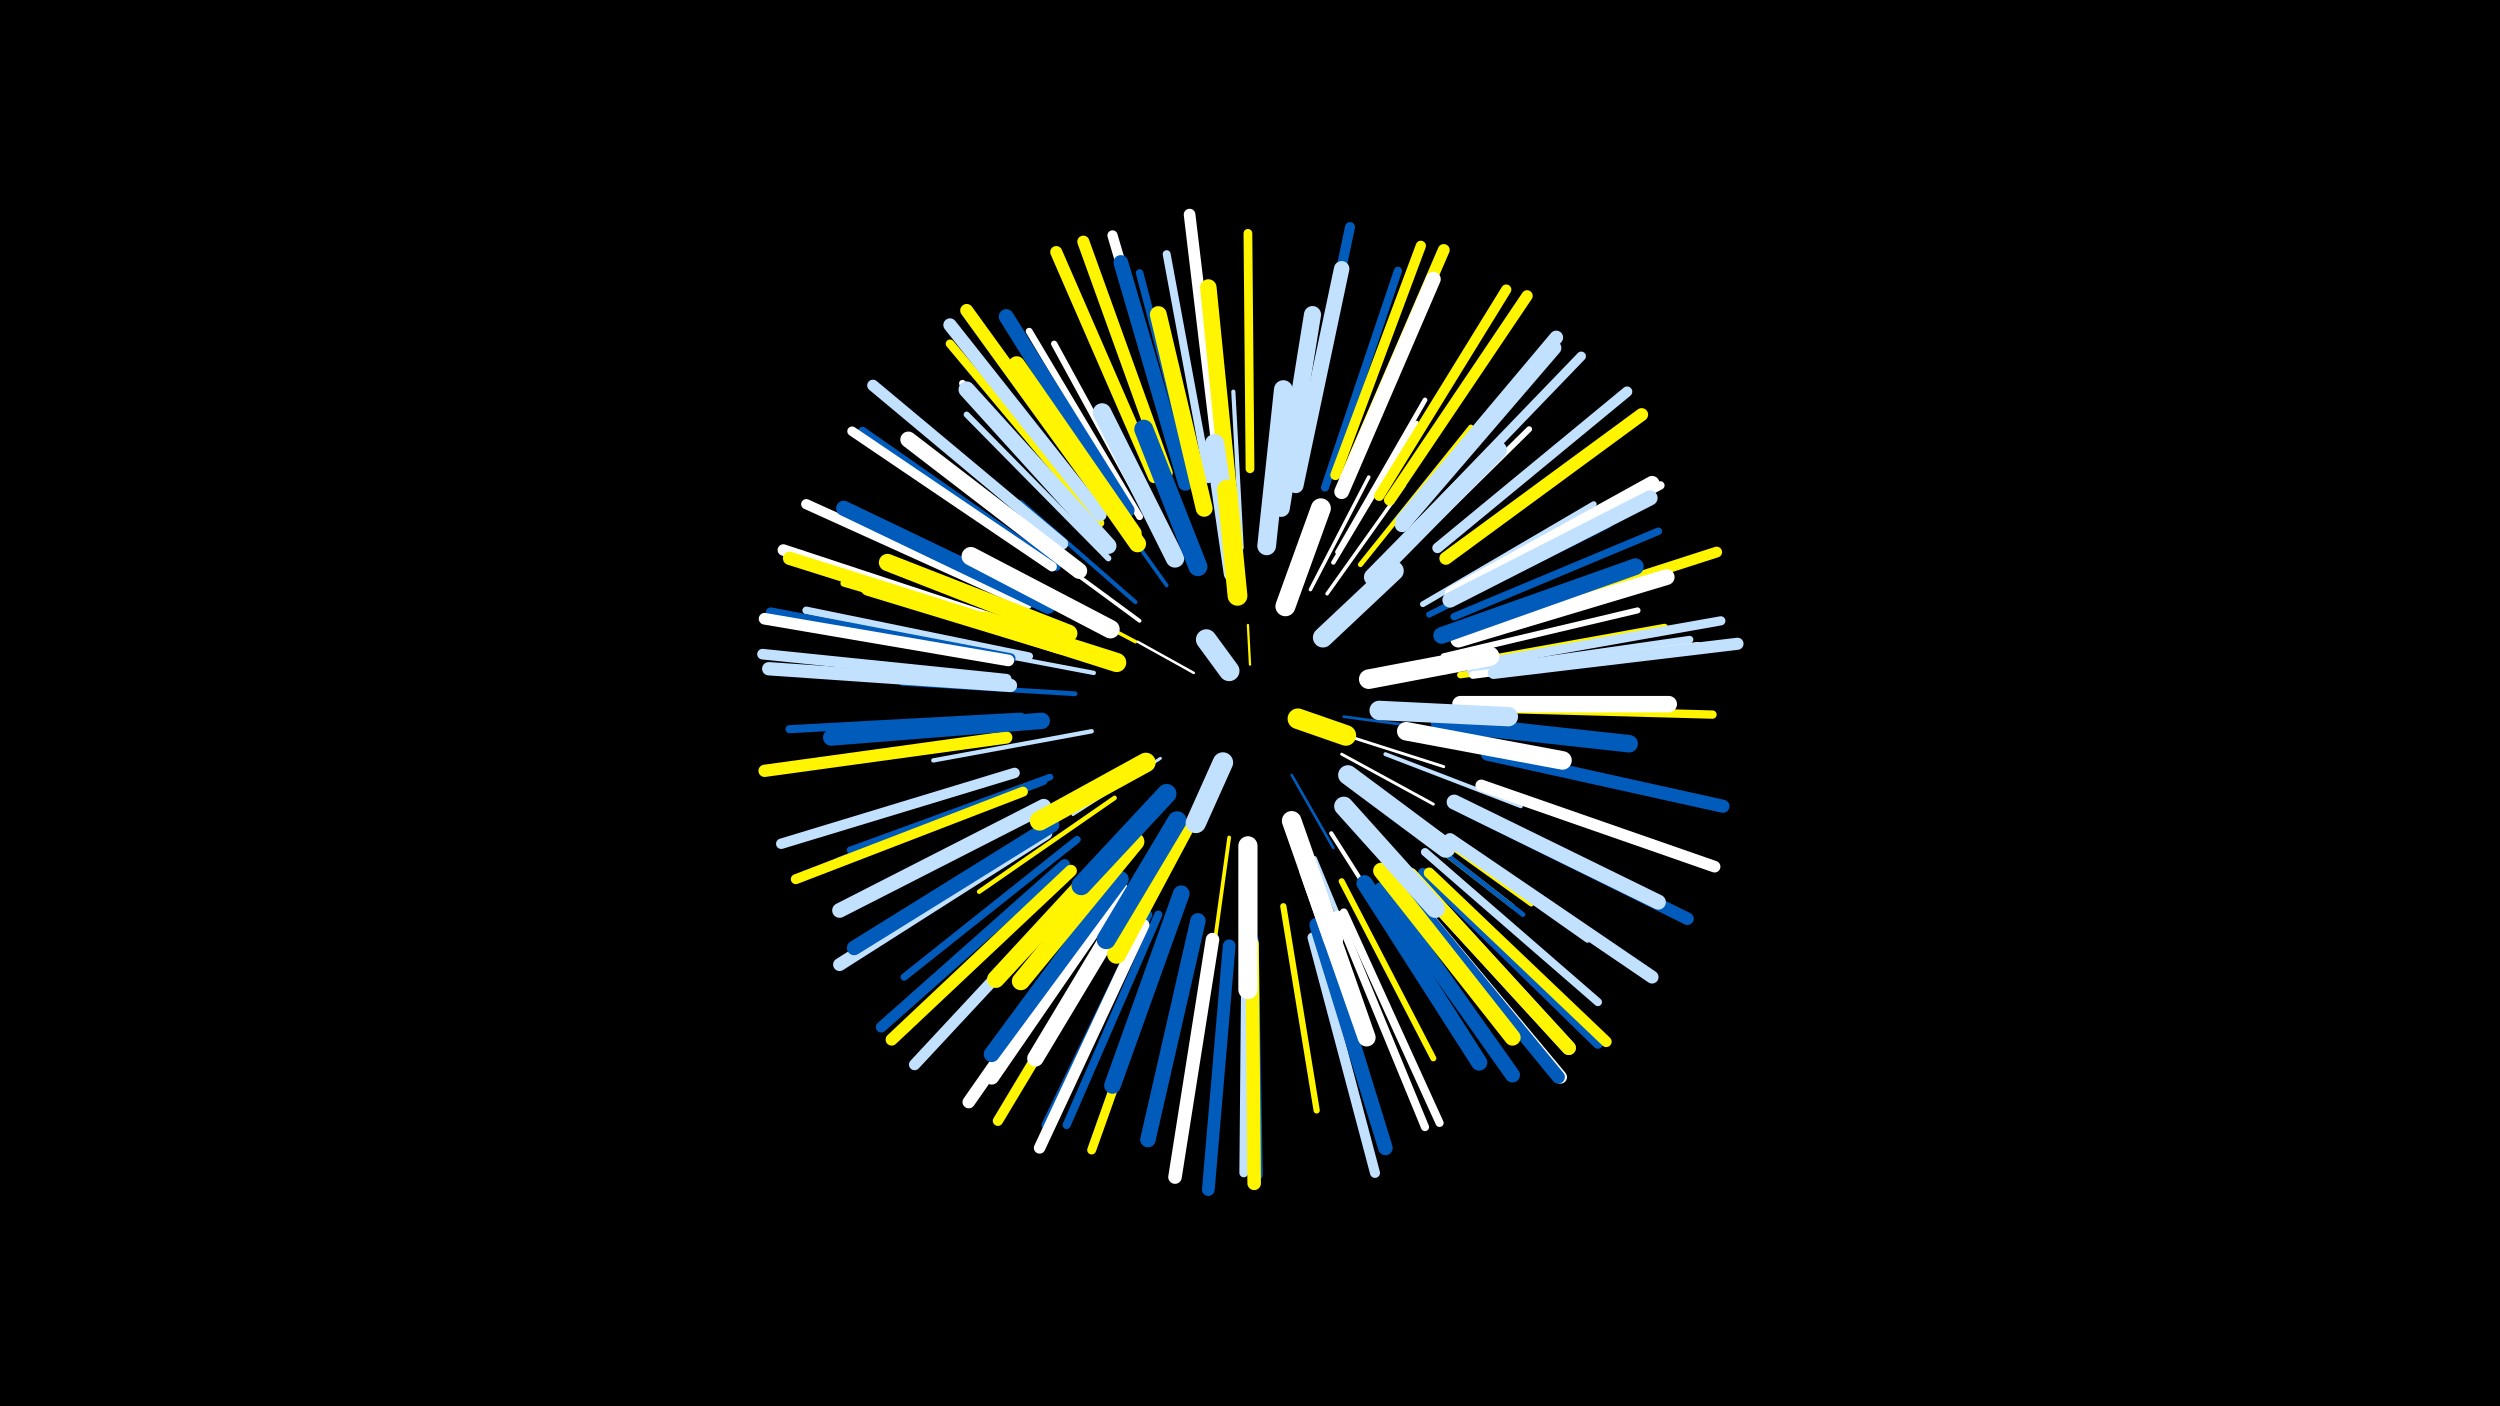 <svg width="1200" height="675" viewBox="-500 -500 1200 675" xmlns="http://www.w3.org/2000/svg"><path d="M-500-500h1200v675h-1200z" fill="#000"/><style>.sparkles path{stroke-linecap:round}</style><g class="sparkles"><path d="M100-181l-1-19" stroke-width="1.1" stroke="#fff5001"/><path d="M73-177l-27-15" stroke-width="1.2" stroke="#fff4"/><path d="M120-128l20 35" stroke-width="1.3" stroke="#005bbb7"/><path d="M145-156l45 6" stroke-width="1.3" stroke="#005bbb9"/><path d="M146-147l47 15" stroke-width="1.4" stroke="#fffB"/><path d="M57-136l-42 27" stroke-width="1.4" stroke="#c2e1ffC"/><path d="M144-138l44 24" stroke-width="1.4" stroke="#fffC"/><path d="M119-106l19 56" stroke-width="1.6" stroke="#fff50011"/><path d="M129-217l28-54" stroke-width="1.7" stroke="#fff12"/><path d="M45-192l-55-29" stroke-width="1.7" stroke="#fff50013"/><path d="M137-215l37-52" stroke-width="1.7" stroke="#fff14"/><path d="M90-98l-9 65" stroke-width="1.8" stroke="#fff50015"/><path d="M47-202l-53-39" stroke-width="1.8" stroke="#fff15"/><path d="M60-219l-40-56" stroke-width="1.8" stroke="#005bbb17"/><path d="M165-138l65 25" stroke-width="1.9" stroke="#c2e1ff18"/><path d="M45-211l-55-48" stroke-width="2.0" stroke="#005bbb1B"/><path d="M139-100l40 63" stroke-width="2.0" stroke="#fff1C"/><path d="M96-237l-4-75" stroke-width="2.0" stroke="#c2e1ff1C"/><path d="M25-177l-74-14" stroke-width="2.1" stroke="#c2e1ff1D"/><path d="M24-149l-76 14" stroke-width="2.1" stroke="#c2e1ff1E"/><path d="M140-230l40-67" stroke-width="2.1" stroke="#fff1F"/><path d="M35-117l-65 45" stroke-width="2.2" stroke="#fff50020"/><path d="M163-114l63 49" stroke-width="2.2" stroke="#fff50021"/><path d="M131-88l31 75" stroke-width="2.2" stroke="#c2e1ff22"/><path d="M92-244l-8-82" stroke-width="2.3" stroke="#fff50023"/><path d="M166-112l65 51" stroke-width="2.3" stroke="#005bbb24"/><path d="M168-114l67 48" stroke-width="2.3" stroke="#fff50024"/><path d="M16-167l-83-5" stroke-width="2.3" stroke="#005bbb25"/><path d="M142-235l42-73" stroke-width="2.3" stroke="#fff25"/><path d="M153-229l53-66" stroke-width="2.4" stroke="#fff50026"/><path d="M167-228l67-66" stroke-width="2.8" stroke="#fff32"/><path d="M183-210l82-48" stroke-width="2.8" stroke="#c2e1ff34"/><path d="M193-185l93-22" stroke-width="2.9" stroke="#fff34"/><path d="M144-77l44 85" stroke-width="2.9" stroke="#fff50034"/><path d="M186-205l86-43" stroke-width="2.9" stroke="#005bbb35"/><path d="M32-232l-68-69" stroke-width="2.9" stroke="#c2e1ff37"/><path d="M53-249l-47-86" stroke-width="3.0" stroke="#fff38"/><path d="M116-65l16 98" stroke-width="3.0" stroke="#fff50039"/><path d="M181-106l81 57" stroke-width="3.0" stroke="#c2e1ff39"/><path d="M199-181l100-18" stroke-width="3.2" stroke="#fff5003D"/><path d="M201-176l100-13" stroke-width="3.2" stroke="#fff5003E"/><path d="M3-191l-98-29" stroke-width="3.2" stroke="#fff5003E"/><path d="M4-127l-96 35" stroke-width="3.2" stroke="#005bbb3F"/><path d="M2-193l-97-31" stroke-width="3.3" stroke="#fff3F"/><path d="M31-239l-69-77" stroke-width="3.3" stroke="#fff41"/><path d="M47-252l-53-89" stroke-width="3.3" stroke="#fff42"/><path d="M1-125l-98 38" stroke-width="3.5" stroke="#005bbb46"/><path d="M17-97l-83 66" stroke-width="3.5" stroke="#005bbb46"/><path d="M198-204l98-41" stroke-width="3.6" stroke="#005bbb48"/><path d="M74-266l-27-103" stroke-width="3.6" stroke="#005bbb48"/><path d="M206-178l105-15" stroke-width="3.6" stroke="#c2e1ff48"/><path d="M207-176l108-14" stroke-width="3.7" stroke="#fff4C"/><path d="M-6-185l-107-22" stroke-width="3.7" stroke="#c2e1ff4D"/><path d="M80-270l-20-108" stroke-width="3.8" stroke="#c2e1ff4F"/><path d="M136-266l35-104" stroke-width="3.9" stroke="#005bbb50"/><path d="M142-61l42 102" stroke-width="3.9" stroke="#fff51"/><path d="M145-62l46 101" stroke-width="3.9" stroke="#fff51"/><path d="M184-91l83 72" stroke-width="3.9" stroke="#c2e1ff51"/><path d="M-10-156l-111 6" stroke-width="3.9" stroke="#005bbb52"/><path d="M56-61l-44 101" stroke-width="3.9" stroke="#005bbb52"/><path d="M211-160l111 3" stroke-width="4.0" stroke="#fff50053"/><path d="M199-215l98-52" stroke-width="4.0" stroke="#fff55"/><path d="M28-249l-72-86" stroke-width="4.1" stroke="#fff50058"/><path d="M51-61l-49 101" stroke-width="4.2" stroke="#005bbb59"/><path d="M98-50l-1 113" stroke-width="4.2" stroke="#c2e1ff59"/><path d="M100-275l-1-113" stroke-width="4.2" stroke="#fff5005A"/><path d="M7-228l-93-65" stroke-width="4.2" stroke="#005bbb5C"/><path d="M102-49l2 113" stroke-width="4.3" stroke="#005bbb5C"/><path d="M62-55l-38 107" stroke-width="4.3" stroke="#fff5005E"/><path d="M213-182l113-20" stroke-width="4.4" stroke="#c2e1ff60"/><path d="M179-246l80-83" stroke-width="4.5" stroke="#c2e1ff62"/><path d="M5-228l-96-65" stroke-width="4.6" stroke="#fff64"/><path d="M130-50l30 113" stroke-width="4.8" stroke="#c2e1ff6A"/><path d="M183-81l84 82" stroke-width="4.8" stroke="#005bbb6A"/><path d="M124-277l24-114" stroke-width="4.8" stroke="#005bbb6B"/><path d="M-9-120l-109 42" stroke-width="4.8" stroke="#fff5006C"/><path d="M162-262l61-99" stroke-width="4.9" stroke="#fff5006D"/><path d="M-7-210l-106-48" stroke-width="4.9" stroke="#fff6D"/><path d="M-15-184l-115-22" stroke-width="4.9" stroke="#005bbb6E"/><path d="M67-275l-33-112" stroke-width="4.9" stroke="#fff6E"/><path d="M141-272l41-110" stroke-width="4.9" stroke="#fff5006E"/><path d="M39-62l-60 100" stroke-width="4.9" stroke="#fff5006F"/><path d="M190-237l91-75" stroke-width="5.0" stroke="#c2e1ff71"/><path d="M-13-129l-112 34" stroke-width="5.0" stroke="#c2e1ff72"/><path d="M-17-174l-117-12" stroke-width="5.1" stroke="#c2e1ff73"/><path d="M11-85l-88 78" stroke-width="5.2" stroke="#005bbb75"/><path d="M212-199l112-36" stroke-width="5.2" stroke="#fff50076"/><path d="M186-81l85 81" stroke-width="5.2" stroke="#fff50077"/><path d="M167-260l66-98" stroke-width="5.4" stroke="#fff5007C"/><path d="M20-76l-81 87" stroke-width="5.4" stroke="#c2e1ff7C"/><path d="M-12-199l-112-37" stroke-width="5.5" stroke="#fff7E"/><path d="M49-56l-50 107" stroke-width="5.5" stroke="#fff7F"/><path d="M10-239l-91-76" stroke-width="5.5" stroke="#c2e1ff80"/><path d="M-16-183l-117-20" stroke-width="5.6" stroke="#fff81"/><path d="M211-123l112 39" stroke-width="5.6" stroke="#fff82"/><path d="M85-280l-14-117" stroke-width="5.6" stroke="#fff82"/><path d="M146-271l47-109" stroke-width="5.7" stroke="#fff50083"/><path d="M14-82l-86 81" stroke-width="5.8" stroke="#fff50087"/><path d="M217-177l117-14" stroke-width="5.8" stroke="#c2e1ff88"/><path d="M54-271l-47-108" stroke-width="5.8" stroke="#fff50088"/><path d="M60-273l-40-111" stroke-width="5.8" stroke="#fff50089"/><path d="M-17-146l-116 16" stroke-width="5.9" stroke="#fff5008A"/><path d="M32-67l-67 96" stroke-width="6.0" stroke="#fff8D"/><path d="M205-111l105 52" stroke-width="6.0" stroke="#005bbb8E"/><path d="M90-46l-10 117" stroke-width="6.1" stroke="#005bbb8F"/><path d="M196-97l97 66" stroke-width="6.2" stroke="#c2e1ff92"/><path d="M194-232l94-69" stroke-width="6.2" stroke="#fff50093"/><path d="M2-100l-99 63" stroke-width="6.2" stroke="#c2e1ff93"/><path d="M32-257l-68-94" stroke-width="6.2" stroke="#fff50094"/><path d="M174-73l75 90" stroke-width="6.3" stroke="#fff95"/><path d="M174-73l74 90" stroke-width="6.3" stroke="#005bbb95"/><path d="M214-138l113 25" stroke-width="6.3" stroke="#005bbb96"/><path d="M28-253l-72-91" stroke-width="6.4" stroke="#c2e1ff97"/><path d="M-10-197l-111-35" stroke-width="6.4" stroke="#fff50099"/><path d="M-15-171l-116-8" stroke-width="6.4" stroke="#c2e1ff99"/><path d="M101-47l1 115" stroke-width="6.5" stroke="#fff5009C"/><path d="M82-49l-18 114" stroke-width="6.5" stroke="#fff9C"/><path d="M173-250l74-88" stroke-width="6.6" stroke="#c2e1ff9F"/><path d="M177-80l76 83" stroke-width="6.8" stroke="#c2e1ffA4"/><path d="M177-80l76 83" stroke-width="6.8" stroke="#fff500A5"/><path d="M173-248l73-85" stroke-width="6.9" stroke="#c2e1ffA8"/><path d="M5-104l-95 59" stroke-width="7.0" stroke="#005bbbA9"/><path d="M132-56l33 107" stroke-width="7.0" stroke="#005bbbA9"/><path d="M144-264l44-102" stroke-width="7.1" stroke="#fffAC"/><path d="M1-113l-98 50" stroke-width="7.1" stroke="#c2e1ffAC"/><path d="M69-268l-31-106" stroke-width="7.1" stroke="#005bbbAC"/><path d="M197-215l96-53" stroke-width="7.1" stroke="#fffAD"/><path d="M41-255l-58-93" stroke-width="7.2" stroke="#005bbbAE"/><path d="M163-73l63 89" stroke-width="7.2" stroke="#005bbbB0"/><path d="M38-73l-62 90" stroke-width="7.2" stroke="#fffB0"/><path d="M198-115l98 48" stroke-width="7.2" stroke="#c2e1ffB0"/><path d="M3-209l-98-47" stroke-width="7.3" stroke="#005bbbB2"/><path d="M196-212l96-49" stroke-width="7.3" stroke="#c2e1ffB3"/><path d="M75-58l-24 105" stroke-width="7.4" stroke="#005bbbB4"/><path d="M122-267l22-104" stroke-width="7.4" stroke="#c2e1ffB6"/><path d="M200-193l100-30" stroke-width="7.6" stroke="#fffBA"/><path d="M38-78l-62 84" stroke-width="7.6" stroke="#005bbbBB"/><path d="M18-226l-82-63" stroke-width="7.7" stroke="#fffBC"/><path d="M155-76l55 86" stroke-width="7.8" stroke="#005bbbBF"/><path d="M163-82l63 80" stroke-width="7.8" stroke="#fff500BF"/><path d="M32-238l-68-75" stroke-width="7.8" stroke="#c2e1ffC0"/><path d="M0-154l-101 8" stroke-width="7.9" stroke="#005bbbC2"/><path d="M201-162l100 0" stroke-width="7.9" stroke="#fffC2"/><path d="M90-262l-10-100" stroke-width="7.9" stroke="#fff500C2"/><path d="M48-77l-51 85" stroke-width="7.9" stroke="#fffC4"/><path d="M44-244l-56-81" stroke-width="8.0" stroke="#fff500C5"/><path d="M192-195l93-33" stroke-width="8.0" stroke="#005bbbC6"/><path d="M67-71l-33 92" stroke-width="8.0" stroke="#005bbbC7"/><path d="M78-256l-22-93" stroke-width="8.1" stroke="#fff500CA"/><path d="M9-190l-92-28" stroke-width="8.1" stroke="#fff500CA"/><path d="M115-256l15-93" stroke-width="8.2" stroke="#c2e1ffCC"/><path d="M46-239l-54-77" stroke-width="8.2" stroke="#fff500CD"/><path d="M13-196l-87-34" stroke-width="8.3" stroke="#fff500CD"/><path d="M191-153l91 10" stroke-width="8.4" stroke="#005bbbD0"/><path d="M39-96l-61 66" stroke-width="8.4" stroke="#fff500D2"/><path d="M45-96l-55 67" stroke-width="8.6" stroke="#fff500D6"/><path d="M128-82l28 80" stroke-width="8.6" stroke="#fffD8"/><path d="M159-223l60-61" stroke-width="8.6" stroke="#c2e1ffD8"/><path d="M64-232l-35-70" stroke-width="8.9" stroke="#c2e1ffDF"/><path d="M175-149l75 14" stroke-width="8.9" stroke="#fffE1"/><path d="M33-198l-67-35" stroke-width="8.9" stroke="#fffE1"/><path d="M108-238l8-75" stroke-width="9.0" stroke="#c2e1ffE1"/><path d="M75-228l-26-66" stroke-width="9.1" stroke="#005bbbE5"/><path d="M99-94l0 69" stroke-width="9.2" stroke="#fffE7"/><path d="M68-102l-32 60" stroke-width="9.2" stroke="#fff500E7"/><path d="M36-182l-63-20" stroke-width="9.2" stroke="#fff500E8"/><path d="M65-106l-34 57" stroke-width="9.2" stroke="#005bbbE8"/><path d="M145-113l44 49" stroke-width="9.2" stroke="#c2e1ffE8"/><path d="M92-225l-9-62" stroke-width="9.3" stroke="#c2e1ffEB"/><path d="M162-159l62 3" stroke-width="9.3" stroke="#c2e1ffEB"/><path d="M120-106l20 57" stroke-width="9.4" stroke="#fffED"/><path d="M60-119l-41 44" stroke-width="9.4" stroke="#005bbbED"/><path d="M157-174l58-11" stroke-width="9.4" stroke="#fffEE"/><path d="M147-128l47 35" stroke-width="9.4" stroke="#c2e1ffEE"/><path d="M50-134l-51 28" stroke-width="9.4" stroke="#fff500EE"/><path d="M94-214l-5-51" stroke-width="9.5" stroke="#fff500F2"/><path d="M117-209l17-47" stroke-width="9.6" stroke="#fffF3"/><path d="M135-194l34-32" stroke-width="9.6" stroke="#c2e1ffF4"/><path d="M87-134l-13 29" stroke-width="9.8" stroke="#c2e1ffFA"/><path d="M123-155l23 8" stroke-width="9.9" stroke="#fff500FC"/><path d="M90-178l-11-15" stroke-width="9.9" stroke="#c2e1ffFD"/></g></svg>